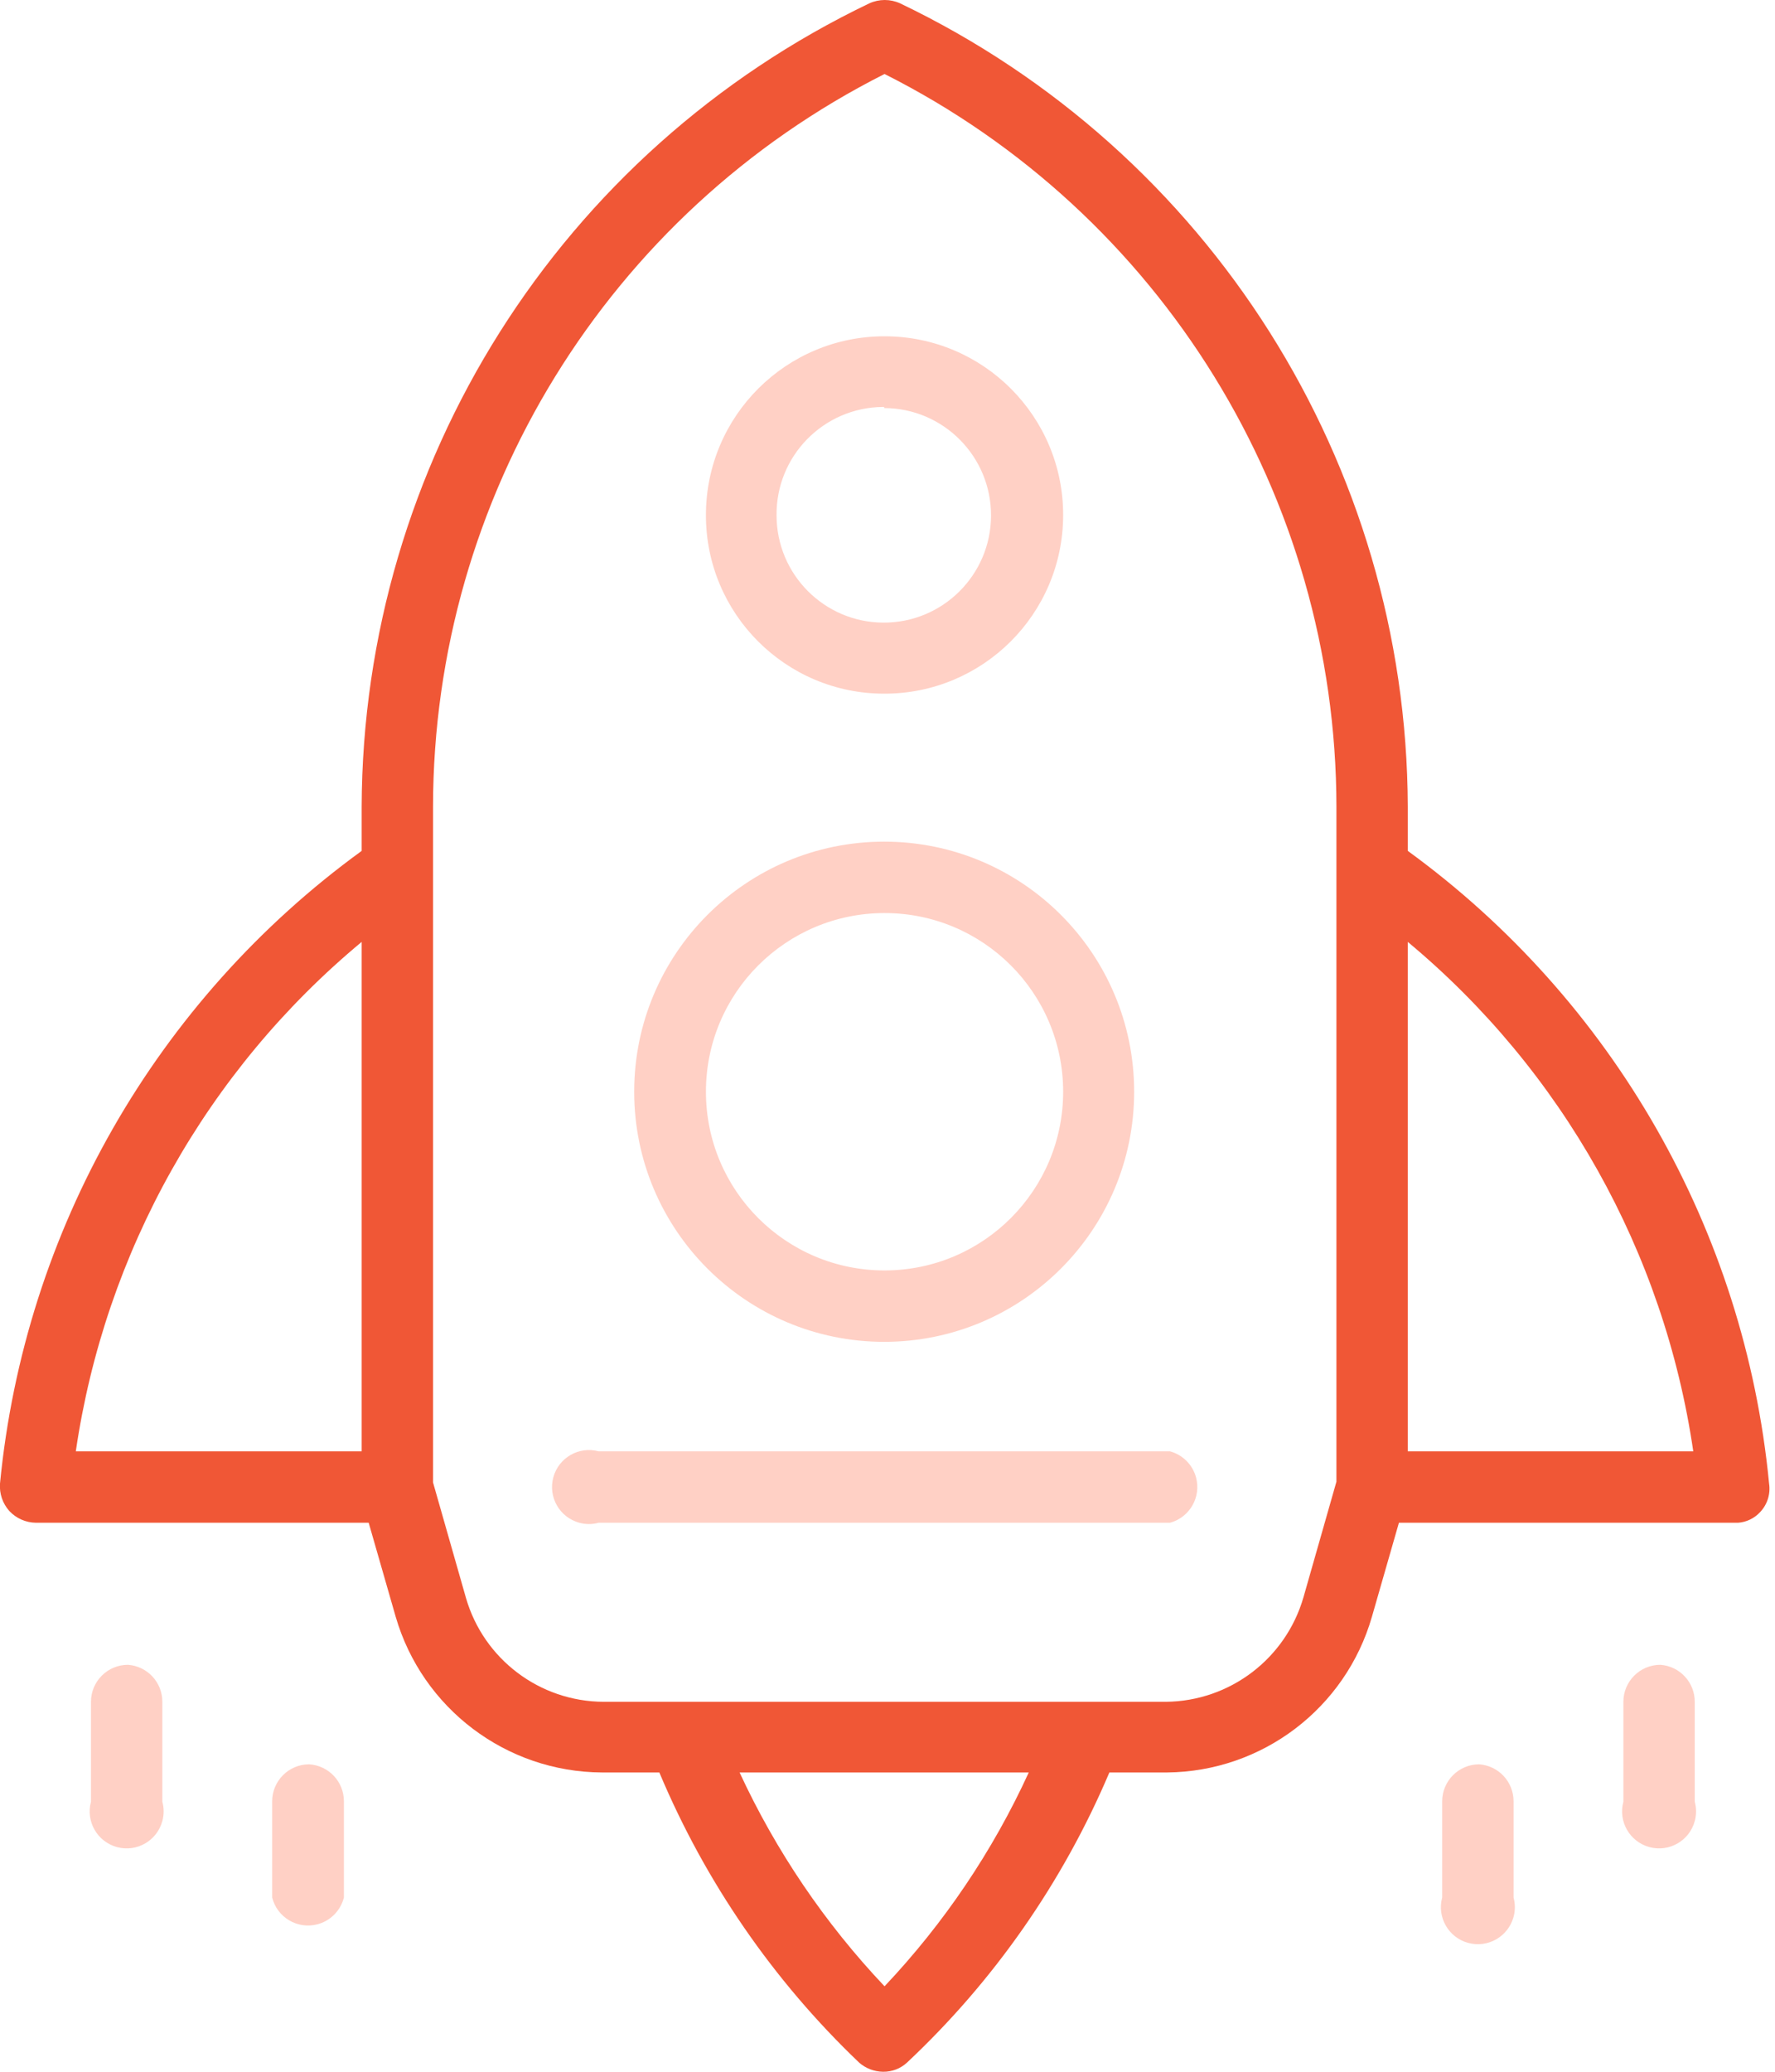 <svg xmlns="http://www.w3.org/2000/svg" width="48" height="56" fill="none" viewBox="0 0 48 56"><g clip-path="url(#clip0)"><path fill="#F05736" d="M47.84 40.1V40.1C47.18 33.265 43.623 27.04 38.07 23V21.8V21.8C38.038 12.529 32.703 4.093 24.34 0.09V0.09C24.076 -0.03 23.774 -0.03 23.51 0.09L23.51 0.09C15.144 4.094 9.808 12.535 9.78 21.81V23H9.78C4.223 27.038 0.663 33.263 3.78662e-05 40.1H3.78483e-05C-0.02 40.37 0.07 40.638 0.25 40.84H0.25C0.436 41.041 0.696 41.156 0.97 41.16H9.97L10.7 43.7C11.422 46.184 13.693 47.898 16.28 47.91H17.83V47.91C19.072 50.867 20.91 53.536 23.23 55.75C23.41 55.909 23.64 55.997 23.88 56C24.121 56.004 24.354 55.914 24.53 55.75L24.53 55.75C26.879 53.546 28.742 50.875 30 47.91H31.56C34.135 47.887 36.388 46.174 37.1 43.7L37.83 41.16H47C47.23 41.144 47.444 41.04 47.6 40.87C47.794 40.664 47.883 40.38 47.84 40.1L47.84 40.1ZM9.78 25.46V39.23H2.05C2.838 33.843 5.592 28.938 9.78 25.46V25.46ZM23.92 53.69V53.69C22.309 51.989 20.985 50.036 20 47.91H27.82H27.82C26.845 50.037 25.527 51.99 23.92 53.69ZM35.25 43.17C34.772 44.832 33.26 45.983 31.53 46H16.32C14.594 45.992 13.079 44.848 12.6 43.19L11.71 40.07V21.81V21.81C11.718 13.432 16.44 5.772 23.92 2L23.92 2C31.406 5.768 36.133 13.43 36.14 21.81V40.05L35.25 43.17ZM38.07 39.23V25.46C42.252 28.942 45.002 33.846 45.79 39.23H38.07Z"/><path fill="#FFD0C5" d="M23.91 36.27C27.643 36.27 30.67 33.243 30.67 29.51C30.67 25.777 27.643 22.75 23.91 22.75C20.177 22.75 17.15 25.777 17.15 29.51V29.51C17.15 33.243 20.177 36.27 23.91 36.27ZM23.91 24.68C26.578 24.674 28.744 26.832 28.75 29.5C28.756 32.167 26.598 34.334 23.93 34.34C21.262 34.346 19.096 32.188 19.09 29.52C19.09 29.517 19.09 29.513 19.09 29.51V29.51C19.09 26.846 21.246 24.686 23.91 24.68H23.91Z"/><path fill="#FFD0C5" d="M23.91 18.75C26.578 18.755 28.744 16.597 28.75 13.93C28.756 11.262 26.598 9.095 23.93 9.09C21.262 9.084 19.096 11.242 19.09 13.91C19.09 13.916 19.09 13.923 19.09 13.93C19.09 16.592 21.248 18.75 23.91 18.75ZM23.91 11.03C25.512 11.035 26.805 12.338 26.8 13.94C26.794 15.541 25.492 16.835 23.89 16.83C22.292 16.824 21 15.527 21 13.93V13.93C20.983 12.328 22.268 11.017 23.87 11C23.883 11 23.897 11 23.91 11L23.91 11.03Z"/><path fill="#FFD0C5" d="M3.46 45C2.908 45 2.46 45.448 2.46 46V48.7C2.315 49.233 2.63 49.782 3.163 49.927C3.696 50.072 4.245 49.758 4.39 49.224C4.437 49.053 4.437 48.872 4.39 48.7V46V46C4.391 45.474 3.985 45.037 3.46 45H3.46Z"/><path fill="#FFD0C5" d="M8.36 47.69C7.808 47.69 7.36 48.138 7.36 48.69V51.29C7.494 51.826 8.037 52.151 8.573 52.017C8.931 51.927 9.21 51.648 9.3 51.29V48.69V48.69C9.301 48.16 8.889 47.722 8.36 47.69H8.36Z"/><path fill="#FFD0C5" d="M44.9 45C44.348 45 43.9 45.448 43.9 46V48.7C43.755 49.233 44.07 49.782 44.603 49.927C45.136 50.072 45.685 49.758 45.83 49.224C45.877 49.053 45.877 48.872 45.83 48.7V46V46C45.831 45.474 45.425 45.037 44.9 45H44.9Z"/><path fill="#FFD0C5" d="M40 47.69C39.448 47.69 39 48.138 39 48.69V51.29C38.855 51.823 39.17 52.372 39.703 52.517C40.236 52.662 40.785 52.347 40.93 51.814C40.977 51.643 40.977 51.462 40.93 51.29V48.69V48.69C40.931 48.164 40.525 47.727 40 47.69H40Z"/><path fill="#FFD0C5" d="M31.64 39.23H16.19C15.657 39.085 15.108 39.4 14.963 39.933C14.818 40.466 15.133 41.015 15.665 41.16C15.837 41.207 16.018 41.207 16.19 41.16H31.64C32.173 41.015 32.488 40.466 32.343 39.933C32.25 39.59 31.982 39.323 31.64 39.23Z"/></g><defs><clipPath id="clip0"><rect width="47.85" height="56" fill="#fff"/></clipPath></defs></svg>